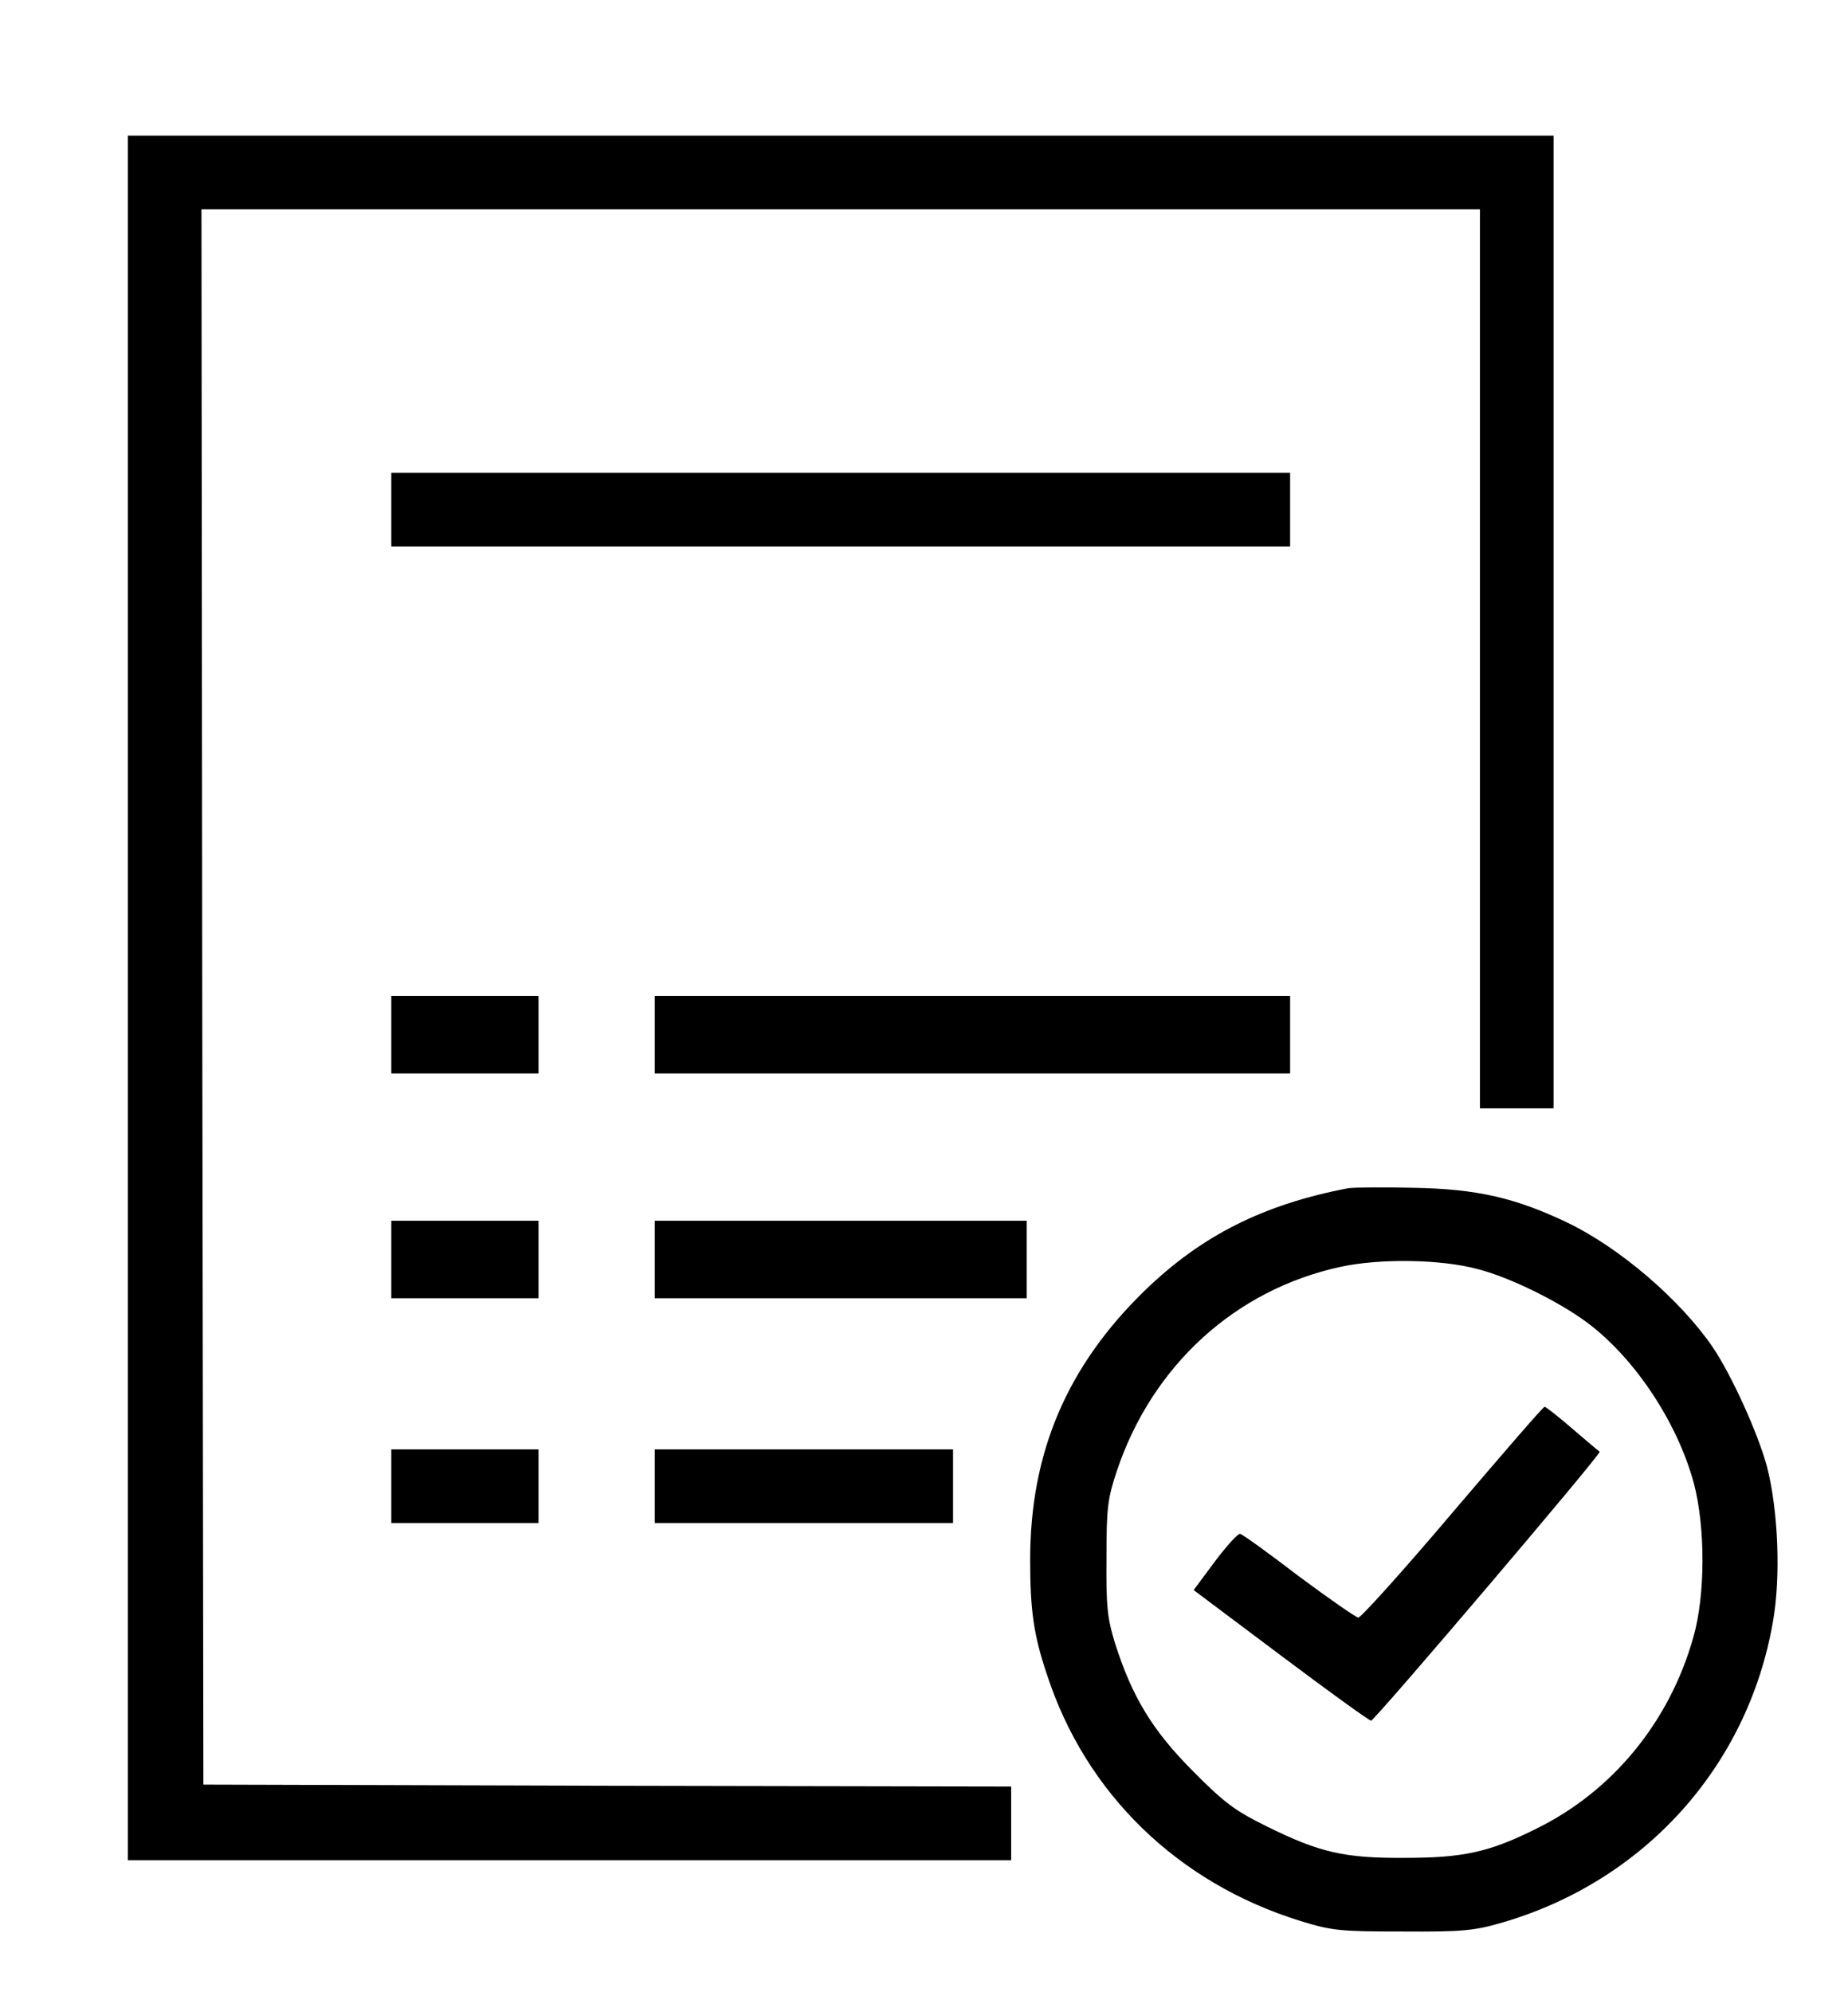 <svg version="1.0" xmlns="http://www.w3.org/2000/svg" viewBox="0 0 477 514">
	<g transform="translate(0,514) scale(0.1,-0.1)" stroke="none">
	<path d="M330 2565 l0 -2225 1140 0 1140 0 0 95 0 95 -1042 2 -1043 3 -3 2033 -2 2032 1650 0 1650 0 0 -1160 0 -1160 95 0 95 0 0 1255 0 1255 -1840 0 -1840 0 0 -2225z"/>
	<path d="M1010 3825 l0 -95 1160 0 1160 0 0 95 0 95 -1160 0 -1160 0 0 -95z"/>
	<path d="M1010 2470 l0 -100 190 0 190 0 0 100 0 100 -190 0 -190 0 0 -100z"/>
	<path d="M1690 2470 l0 -100 820 0 820 0 0 100 0 100 -820 0 -820 0 0 -100z"/>
	<path d="M3480 2074 c-219 -42 -378 -122 -524 -263 -202 -196 -297 -419 -297 -696 0 -130 9 -194 43 -295 100 -308 338 -539 655 -637 81 -25 102 -27 263 -27 153 -1 185 2 254 22 369 106 637 403 702 776 21 116 14 288 -15 401 -23 86 -92 238 -141 310 -84 122 -239 255 -374 320 -134 64 -233 87 -396 90 -80 2 -156 1 -170 -1z m335 -209 c82 -21 208 -83 282 -138 122 -91 232 -256 275 -414 30 -113 30 -289 -1 -397 -61 -218 -208 -398 -406 -495 -122 -61 -189 -75 -340 -75 -156 -1 -219 14 -355 81 -81 40 -109 60 -190 142 -106 106 -158 193 -202 331 -20 65 -23 95 -22 220 0 130 3 153 27 225 91 271 305 467 577 526 101 22 260 20 355 -6z"/>
	<path d="M3750 1238 c-127 -150 -237 -272 -244 -272 -7 1 -76 49 -154 107 -77 59 -145 108 -151 109 -5 2 -34 -30 -65 -71 l-55 -74 224 -168 c124 -93 229 -169 234 -169 9 0 596 690 590 694 -2 1 -34 28 -70 59 -36 31 -69 57 -72 57 -4 0 -110 -123 -237 -272z"/>
	<path d="M1010 1890 l0 -100 190 0 190 0 0 100 0 100 -190 0 -190 0 0 -100z"/>
	<path d="M1690 1890 l0 -100 480 0 480 0 0 100 0 100 -480 0 -480 0 0 -100z"/>
	<path d="M1010 1305 l0 -95 190 0 190 0 0 95 0 95 -190 0 -190 0 0 -95z"/>
	<path d="M1690 1305 l0 -95 385 0 385 0 0 95 0 95 -385 0 -385 0 0 -95z"/>
	</g>
</svg>
